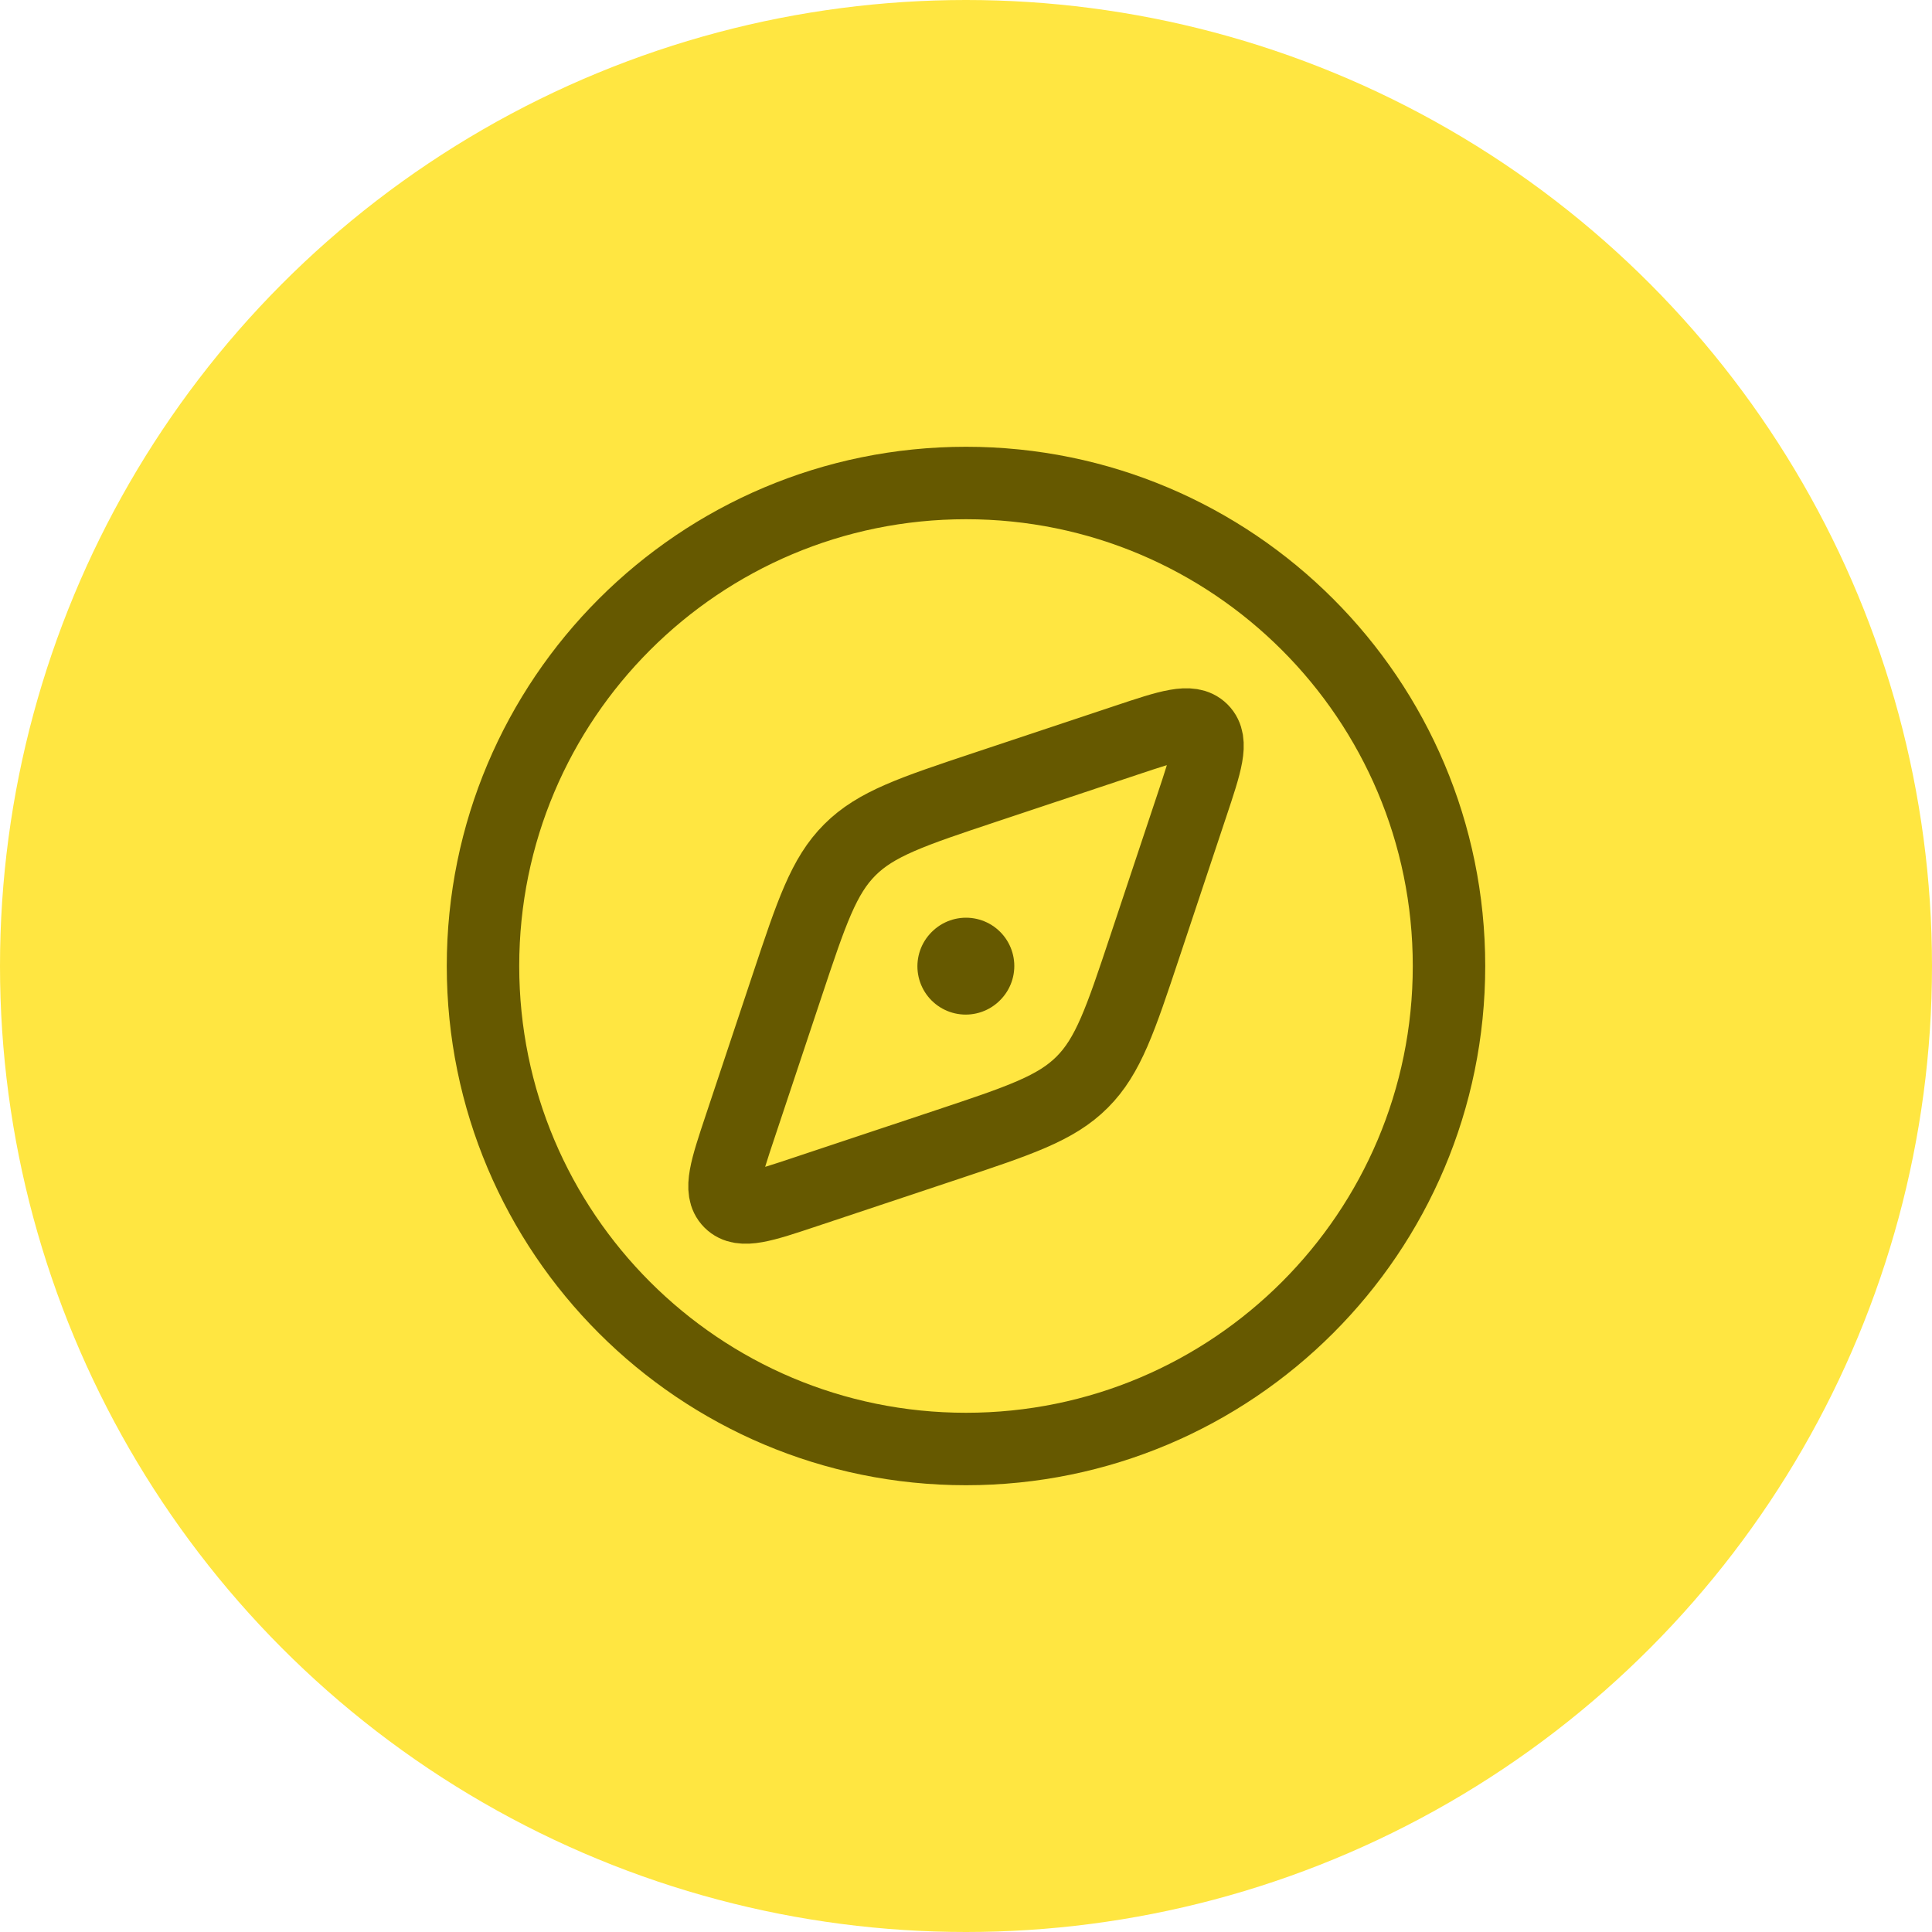 <svg width="40" height="40" viewBox="0 0 40 40" fill="none" xmlns="http://www.w3.org/2000/svg">
<circle cx="20" cy="20" r="20" fill="#FFE641"/>
<path d="M30 20C30 14.477 25.523 10 20 10C14.477 10 10 14.477 10 20C10 25.523 14.477 30 20 30C25.523 30 30 25.523 30 20Z" stroke="#665900" stroke-width="1.5"/>
<path d="M20.401 16.298L23.321 15.325C24.207 15.029 24.651 14.882 24.885 15.115C25.119 15.349 24.971 15.793 24.675 16.679L23.702 19.599C23.199 21.109 22.947 21.864 22.405 22.405C21.864 22.947 21.109 23.199 19.599 23.702L16.679 24.675C15.793 24.971 15.349 25.119 15.115 24.885C14.882 24.651 15.029 24.207 15.325 23.321L16.298 20.401C16.801 18.891 17.053 18.136 17.595 17.595C18.136 17.053 18.891 16.801 20.401 16.298Z" stroke="#665900" stroke-width="1.5" stroke-linecap="round" stroke-linejoin="round"/>
<path d="M20 20L19.994 20.006" stroke="#665900" stroke-width="2" stroke-linecap="round" stroke-linejoin="round"/>
</svg>
